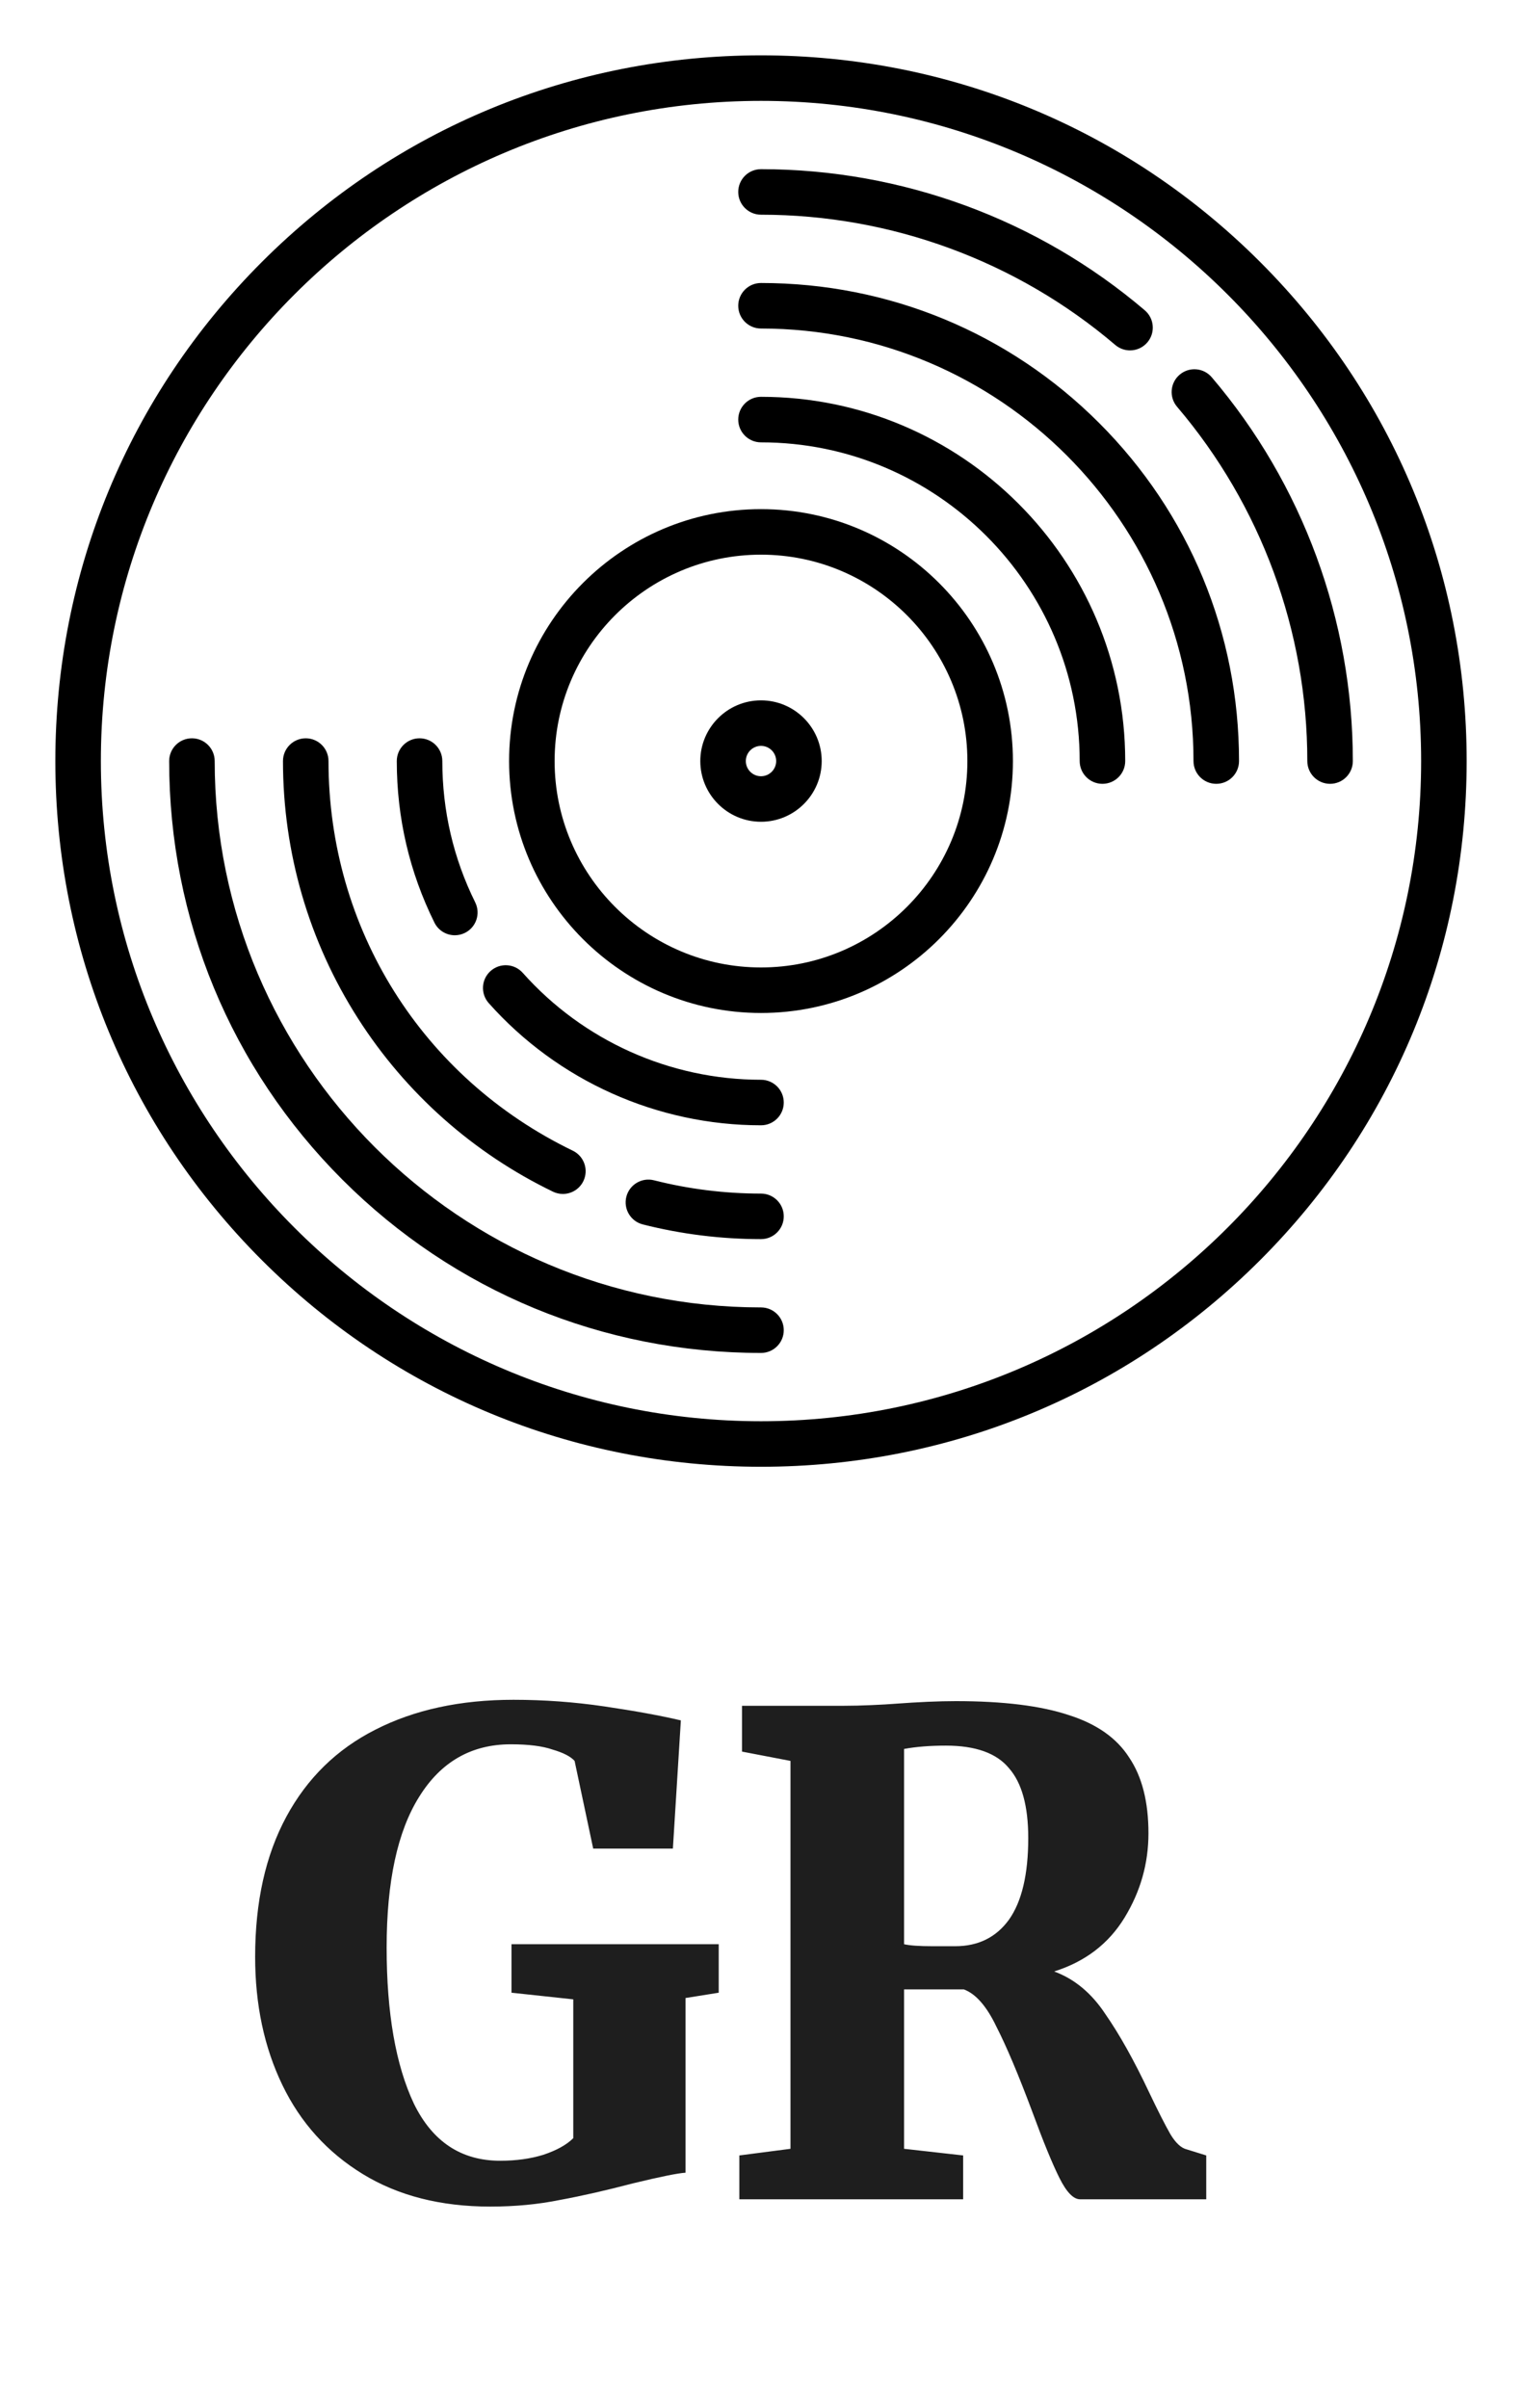 <svg width="110" height="174" viewBox="0 0 110 174" fill="none" xmlns="http://www.w3.org/2000/svg">
<g clip-path="url(#clip0_24_121)" filter="url(#filter0_d_24_121)">
<path d="M91.071 14.929C81.444 5.302 68.633 0 55 0C41.367 0 28.556 5.302 18.929 14.929C9.302 24.557 4 37.367 4 51C4 64.633 9.302 77.443 18.929 87.071C28.556 96.698 41.367 102 55 102C68.633 102 81.444 96.698 91.071 87.071C100.698 77.443 106 64.633 106 51C106 37.367 100.698 24.557 91.071 14.929ZM55 98.71C28.693 98.71 7.29 77.307 7.29 51C7.29 24.693 28.693 3.29 55 3.29C81.307 3.29 102.71 24.693 102.71 51C102.71 77.307 81.307 98.71 55 98.71Z" fill="black"/>
<path d="M55 90.484C33.229 90.484 15.516 72.772 15.516 51C15.516 50.092 14.78 49.355 13.871 49.355C12.962 49.355 12.226 50.092 12.226 51C12.226 62.434 16.673 73.178 24.747 81.253C32.822 89.327 43.566 93.774 55 93.774C55.909 93.774 56.645 93.038 56.645 92.129C56.645 91.221 55.909 90.484 55 90.484Z" fill="black"/>
<path d="M55 11.516C64.387 11.516 73.48 14.859 80.603 20.929C80.913 21.193 81.293 21.322 81.67 21.322C82.135 21.322 82.597 21.126 82.923 20.744C83.512 20.052 83.429 19.014 82.737 18.424C75.019 11.848 65.168 8.226 55 8.226C54.091 8.226 53.355 8.962 53.355 9.871C53.355 10.779 54.091 11.516 55 11.516Z" fill="black"/>
<path d="M87.576 23.263C86.987 22.572 85.948 22.489 85.257 23.078C84.565 23.667 84.482 24.706 85.071 25.397C91.141 32.521 94.484 41.614 94.484 51C94.484 51.909 95.22 52.645 96.129 52.645C97.038 52.645 97.774 51.909 97.774 51C97.774 40.832 94.152 30.982 87.576 23.263Z" fill="black"/>
<path d="M55 16.452C54.091 16.452 53.355 17.188 53.355 18.097C53.355 19.005 54.091 19.742 55 19.742C72.236 19.742 86.258 33.764 86.258 51C86.258 51.909 86.994 52.645 87.903 52.645C88.812 52.645 89.548 51.909 89.548 51C89.548 41.765 85.957 33.087 79.435 26.565C72.913 20.043 64.236 16.452 55 16.452Z" fill="black"/>
<path d="M39.965 82.12C40.196 82.231 40.44 82.284 40.68 82.284C41.291 82.284 41.878 81.942 42.162 81.355C42.558 80.537 42.215 79.553 41.397 79.157C30.507 73.892 23.742 63.103 23.742 51C23.742 50.092 23.006 49.355 22.097 49.355C21.188 49.355 20.452 50.092 20.452 51C20.452 57.624 22.328 64.057 25.877 69.606C29.331 75.007 34.203 79.334 39.965 82.12Z" fill="black"/>
<path d="M55 82.258C52.381 82.258 49.78 81.934 47.268 81.297C46.388 81.073 45.492 81.606 45.268 82.486C45.045 83.367 45.577 84.262 46.458 84.486C49.234 85.191 52.108 85.548 55 85.548C55.909 85.548 56.645 84.812 56.645 83.903C56.645 82.994 55.909 82.258 55 82.258Z" fill="black"/>
<path d="M55 74.032C48.424 74.032 42.148 71.216 37.781 66.306C37.177 65.627 36.137 65.566 35.458 66.17C34.779 66.773 34.718 67.813 35.322 68.492C40.313 74.104 47.485 77.322 55 77.322C55.909 77.322 56.645 76.586 56.645 75.677C56.645 74.769 55.909 74.032 55 74.032Z" fill="black"/>
<path d="M32.872 63.589C33.117 63.589 33.366 63.534 33.601 63.418C34.415 63.015 34.748 62.028 34.346 61.214C32.768 58.025 31.968 54.589 31.968 51C31.968 50.092 31.231 49.355 30.323 49.355C29.414 49.355 28.677 50.092 28.677 51C28.677 55.1 29.592 59.027 31.397 62.673C31.683 63.253 32.266 63.589 32.872 63.589Z" fill="black"/>
<path d="M55 24.677C54.091 24.677 53.355 25.414 53.355 26.322C53.355 27.231 54.091 27.968 55 27.968C67.7 27.968 78.032 38.3 78.032 51C78.032 51.908 78.769 52.645 79.677 52.645C80.586 52.645 81.323 51.908 81.323 51C81.323 36.486 69.514 24.677 55 24.677Z" fill="black"/>
<path d="M55 46.613C52.581 46.613 50.613 48.581 50.613 51C50.613 53.419 52.581 55.387 55 55.387C57.419 55.387 59.387 53.419 59.387 51C59.387 48.581 57.419 46.613 55 46.613ZM55 52.097C54.395 52.097 53.903 51.605 53.903 51C53.903 50.395 54.395 49.903 55 49.903C55.605 49.903 56.097 50.395 56.097 51C56.097 51.605 55.605 52.097 55 52.097Z" fill="black"/>
<path d="M55 32.794C44.961 32.794 36.794 40.961 36.794 51C36.794 61.039 44.961 69.206 55 69.206C65.039 69.206 73.207 61.039 73.207 51C73.207 40.961 65.039 32.794 55 32.794ZM55 65.916C46.775 65.916 40.084 59.225 40.084 51C40.084 42.775 46.775 36.084 55 36.084C63.225 36.084 69.916 42.775 69.916 51C69.916 59.225 63.225 65.916 55 65.916Z" fill="black"/>
</g>
<g filter="url(#filter1_d_24_121)">
<path d="M35.432 155.464C31.848 155.464 28.776 154.68 26.216 153.112C23.656 151.544 21.72 149.4 20.408 146.68C19.096 143.96 18.44 140.872 18.44 137.416C18.44 133.448 19.192 130.072 20.696 127.288C22.2 124.504 24.344 122.408 27.128 121C29.944 119.56 33.272 118.84 37.112 118.84C39.32 118.84 41.512 119 43.688 119.32C45.864 119.64 47.704 119.976 49.208 120.328L48.632 129.592H42.872L41.528 123.256C41.24 122.936 40.712 122.664 39.944 122.44C39.208 122.184 38.2 122.056 36.92 122.056C34.072 122.056 31.864 123.32 30.296 125.848C28.728 128.344 27.944 131.976 27.944 136.744C27.944 141.48 28.6 145.24 29.912 148.024C31.256 150.776 33.336 152.152 36.152 152.152C37.304 152.152 38.344 152.008 39.272 151.72C40.232 151.4 40.952 151 41.432 150.52V140.488L36.968 140.008V136.504H51.944V140.008L49.544 140.392V153.016C49 153.048 47.736 153.304 45.752 153.784C43.8 154.296 42.04 154.696 40.472 154.984C38.904 155.304 37.224 155.464 35.432 155.464ZM53.435 151.768L57.131 151.288V123.256L53.627 122.584V119.272H61.019C61.627 119.272 62.283 119.256 62.987 119.224C63.723 119.192 64.283 119.16 64.667 119.128C66.395 119 67.867 118.936 69.083 118.936C72.507 118.936 75.227 119.272 77.243 119.944C79.259 120.584 80.715 121.608 81.611 123.016C82.539 124.392 83.003 126.216 83.003 128.488C83.003 130.664 82.427 132.696 81.275 134.584C80.123 136.472 78.427 137.768 76.187 138.472C77.659 139.016 78.891 140.04 79.883 141.544C80.907 143.016 81.963 144.904 83.051 147.208C83.691 148.552 84.203 149.56 84.587 150.232C84.971 150.872 85.371 151.24 85.787 151.336L87.179 151.768V154.936H78.059C77.579 154.936 77.083 154.424 76.571 153.4C76.059 152.376 75.403 150.776 74.603 148.6C73.611 145.944 72.747 143.896 72.011 142.456C71.307 140.984 70.523 140.088 69.659 139.768H65.339V151.288L69.611 151.768V154.936H53.435V151.768ZM69.035 136.648C70.699 136.648 71.995 136.008 72.923 134.728C73.851 133.416 74.315 131.448 74.315 128.824C74.315 126.52 73.851 124.84 72.923 123.784C72.027 122.696 70.507 122.152 68.363 122.152C67.211 122.152 66.203 122.232 65.339 122.392V136.504C65.755 136.6 66.443 136.648 67.403 136.648C68.363 136.648 68.907 136.648 69.035 136.648Z" fill="#1E1E1E"/>
</g>
<defs>
<filter id="filter0_d_24_121" x="0" y="0" width="110" height="110" filterUnits="userSpaceOnUse" color-interpolation-filters="sRGB">
<feFlood flood-opacity="0" result="BackgroundImageFix"/>
<feColorMatrix in="SourceAlpha" type="matrix" values="0 0 0 0 0 0 0 0 0 0 0 0 0 0 0 0 0 0 127 0" result="hardAlpha"/>
<feOffset dy="4"/>
<feGaussianBlur stdDeviation="2"/>
<feComposite in2="hardAlpha" operator="out"/>
<feColorMatrix type="matrix" values="0 0 0 0 0 0 0 0 0 0 0 0 0 0 0 0 0 0 0.25 0"/>
<feBlend mode="normal" in2="BackgroundImageFix" result="effect1_dropShadow_24_121"/>
<feBlend mode="normal" in="SourceGraphic" in2="effect1_dropShadow_24_121" result="shape"/>
</filter>
<filter id="filter1_d_24_121" x="14.44" y="118.84" width="76.739" height="44.624" filterUnits="userSpaceOnUse" color-interpolation-filters="sRGB">
<feFlood flood-opacity="0" result="BackgroundImageFix"/>
<feColorMatrix in="SourceAlpha" type="matrix" values="0 0 0 0 0 0 0 0 0 0 0 0 0 0 0 0 0 0 127 0" result="hardAlpha"/>
<feOffset dy="4"/>
<feGaussianBlur stdDeviation="2"/>
<feComposite in2="hardAlpha" operator="out"/>
<feColorMatrix type="matrix" values="0 0 0 0 0 0 0 0 0 0 0 0 0 0 0 0 0 0 0.25 0"/>
<feBlend mode="normal" in2="BackgroundImageFix" result="effect1_dropShadow_24_121"/>
<feBlend mode="normal" in="SourceGraphic" in2="effect1_dropShadow_24_121" result="shape"/>
</filter>
<clipPath id="clip0_24_121">
<rect width="102" height="102" fill="white" transform="translate(4)"/>
</clipPath>
</defs>
</svg>
